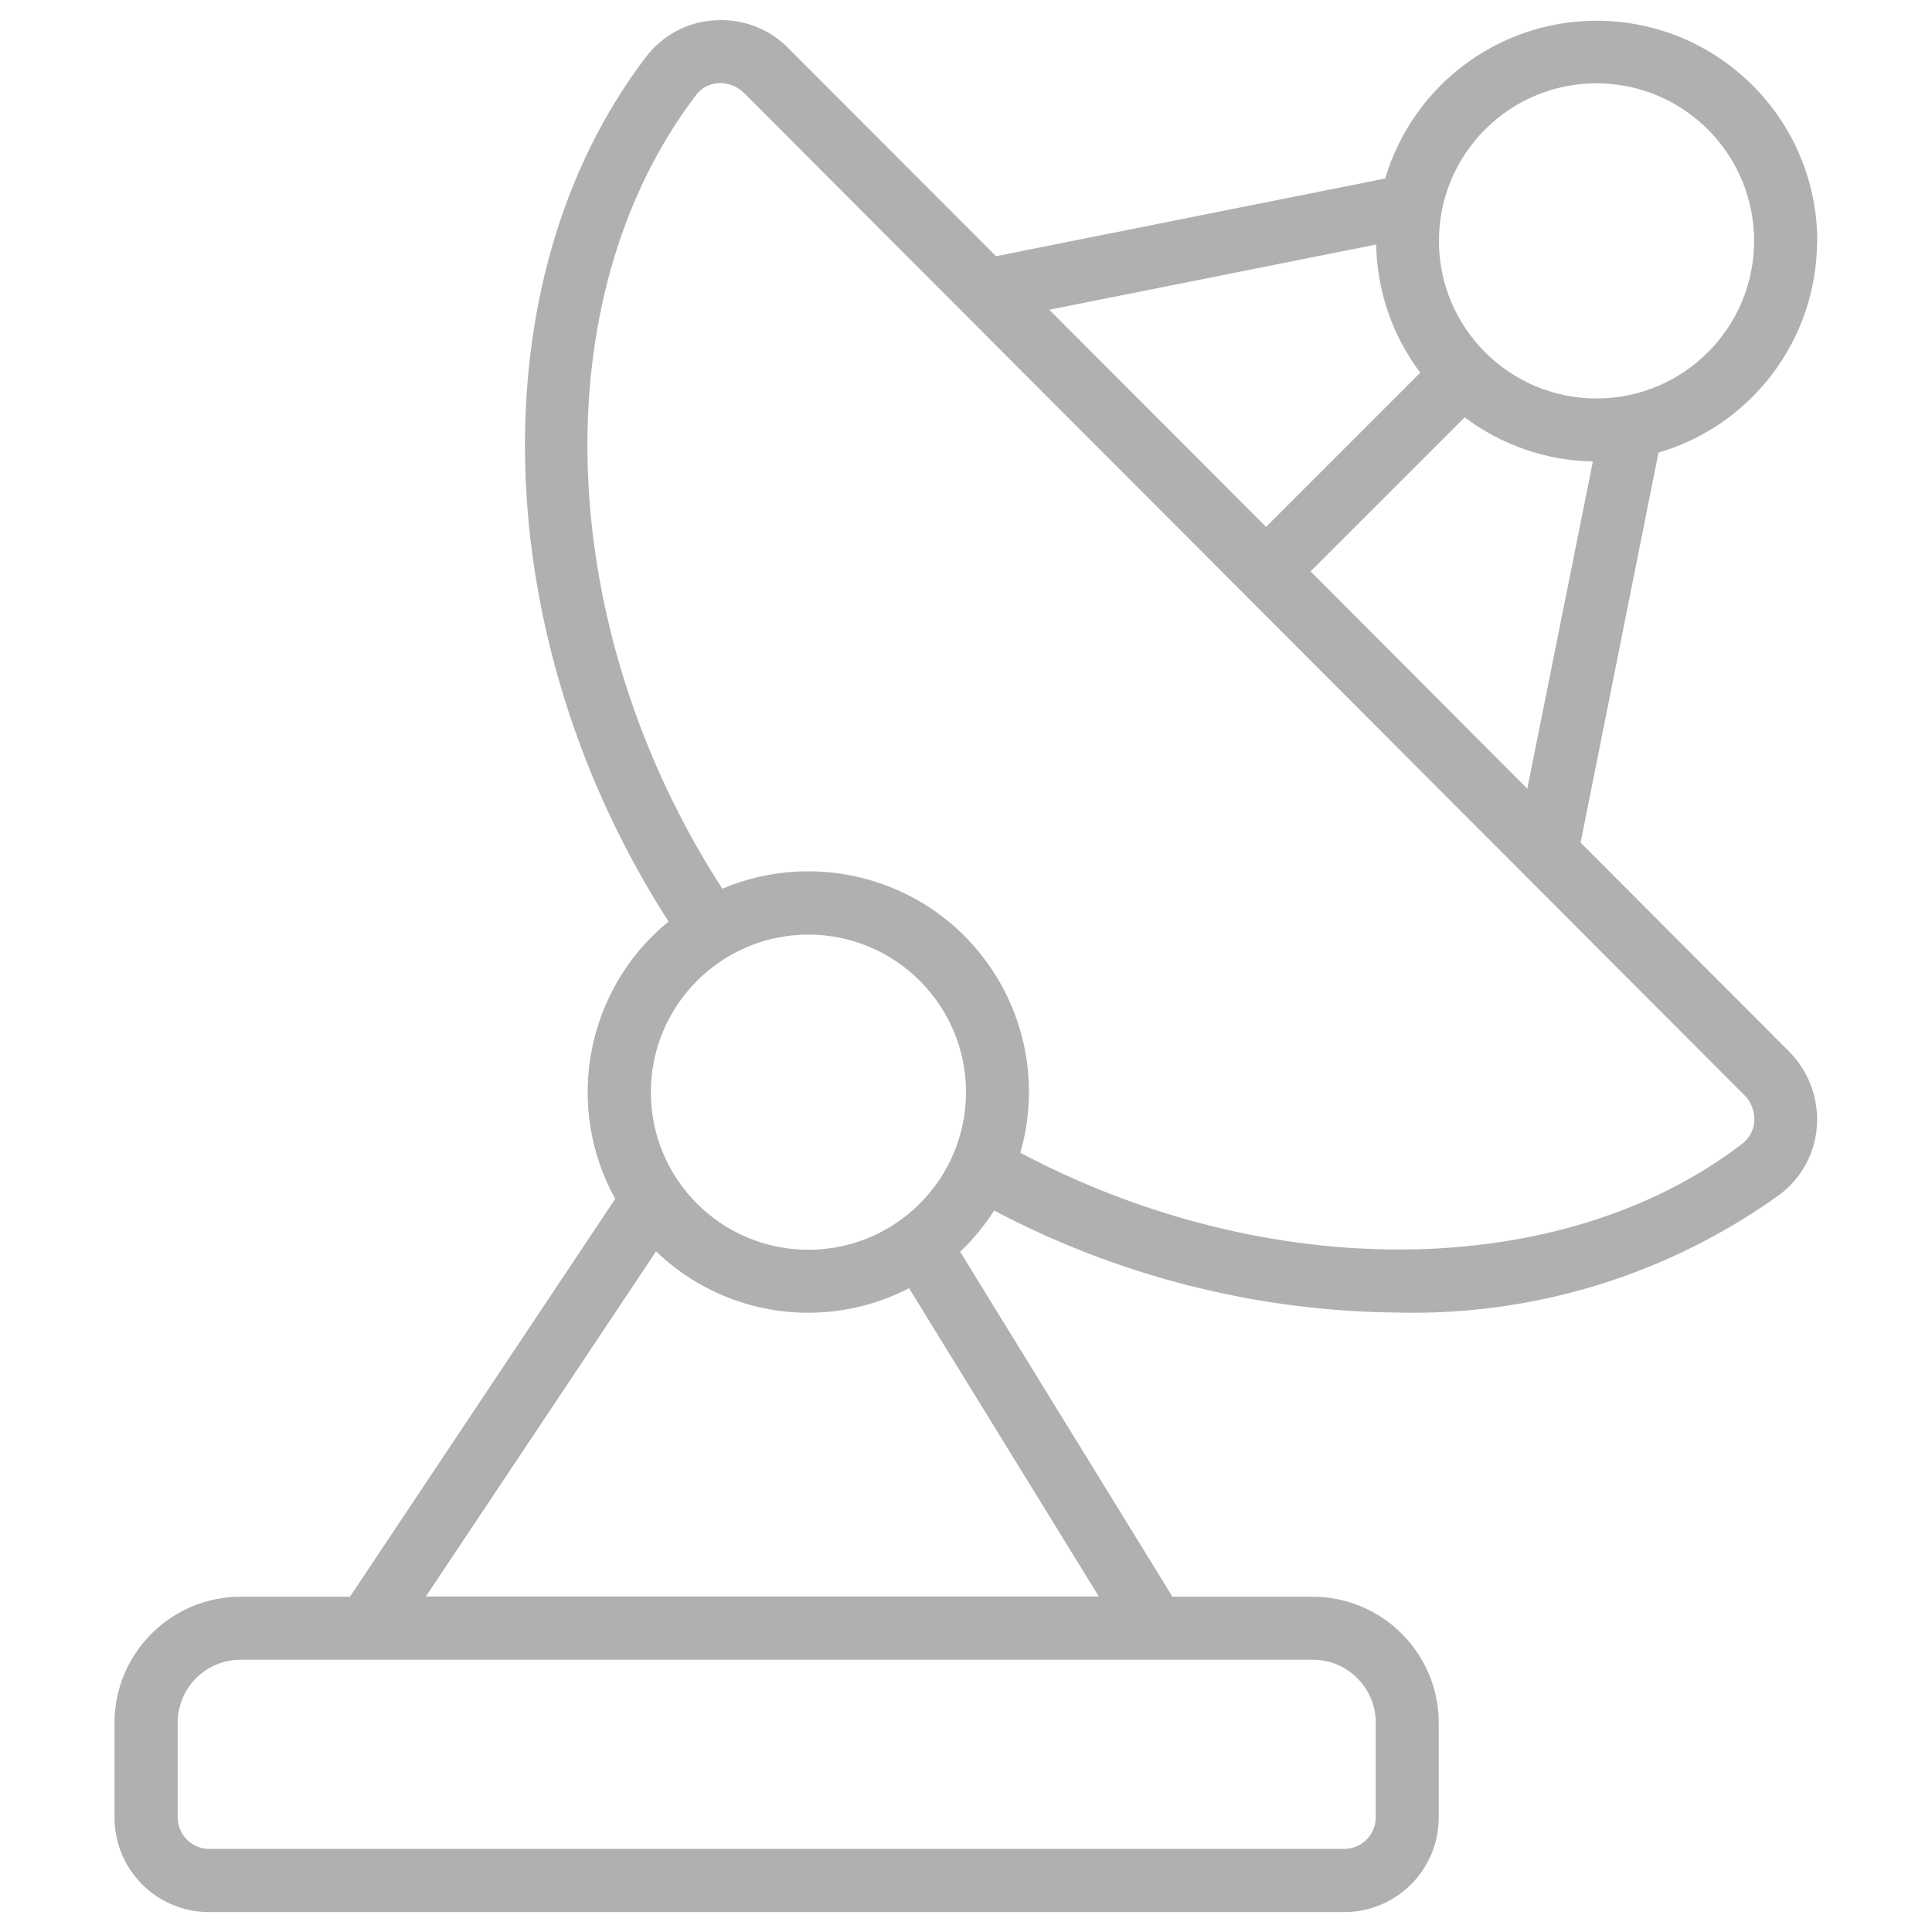 <?xml version="1.0" encoding="UTF-8"?>
<svg id="Layer_1" data-name="Layer 1" xmlns="http://www.w3.org/2000/svg" viewBox="0 0 96 96">
  <path d="M90.3,11.97c-.02-6.06-4.94-10.95-10.99-10.94-4.84.01-9.1,3.2-10.48,7.84l-19.34,3.86-10.26-10.28c-.96-1.01-2.33-1.54-3.73-1.44-1.35.08-2.59.75-3.41,1.83-8.45,11.09-7.9,28.92,1.13,42.95-4.1,3.35-5.21,9.15-2.65,13.78l-13.18,19.77h-5.43c-3.46,0-6.27,2.81-6.27,6.27v4.7c0,2.6,2.1,4.7,4.7,4.7h56.4c2.6,0,4.7-2.1,4.7-4.7v-4.7c0-3.46-2.81-6.27-6.27-6.27h-6.96l-10.55-17.14c.64-.61,1.21-1.3,1.69-2.05,6.18,3.27,13.06,5.01,20.05,5.07,6.8.17,13.46-1.89,18.98-5.86,1.08-.81,1.76-2.05,1.85-3.4.1-1.39-.42-2.76-1.41-3.74l-10.33-10.35,3.87-19.38c4.67-1.37,7.87-5.65,7.88-10.51ZM68.38,12.15c.04,2.3.81,4.53,2.19,6.37l-7.66,7.66-10.77-10.79,16.24-3.24ZM65.23,82.47c1.73,0,3.13,1.4,3.13,3.13v4.7c0,.87-.7,1.57-1.57,1.57H10.4c-.87,0-1.57-.7-1.57-1.57v-4.7c0-1.73,1.4-3.13,3.13-3.13h53.27ZM54.59,79.33H21.16l11.44-17.15c3.36,3.24,8.42,3.98,12.57,1.83l9.43,15.32ZM40.17,62.1c-4.33,0-7.83-3.51-7.83-7.83s3.51-7.83,7.83-7.83,7.83,3.51,7.83,7.83-3.51,7.83-7.83,7.83h0ZM86.68,54.42c.34.34.52.82.49,1.3-.03.44-.25.85-.61,1.12-8.95,6.86-23.52,6.98-35.86.44,1.67-5.82-1.69-11.89-7.51-13.56-2.41-.69-4.99-.54-7.3.44-8.38-12.96-9-29.34-1.3-39.44.26-.35.67-.57,1.11-.59.48-.02.95.16,1.29.51l49.69,49.78ZM75.89,39.19l-10.77-10.8,7.66-7.65c1.84,1.38,4.07,2.15,6.37,2.19l-3.26,16.26ZM71.5,11.97c0-4.33,3.51-7.83,7.83-7.83s7.83,3.51,7.83,7.83-3.51,7.83-7.83,7.83-7.83-3.51-7.83-7.83Z" fill="#b1b0b1"/>
</svg>